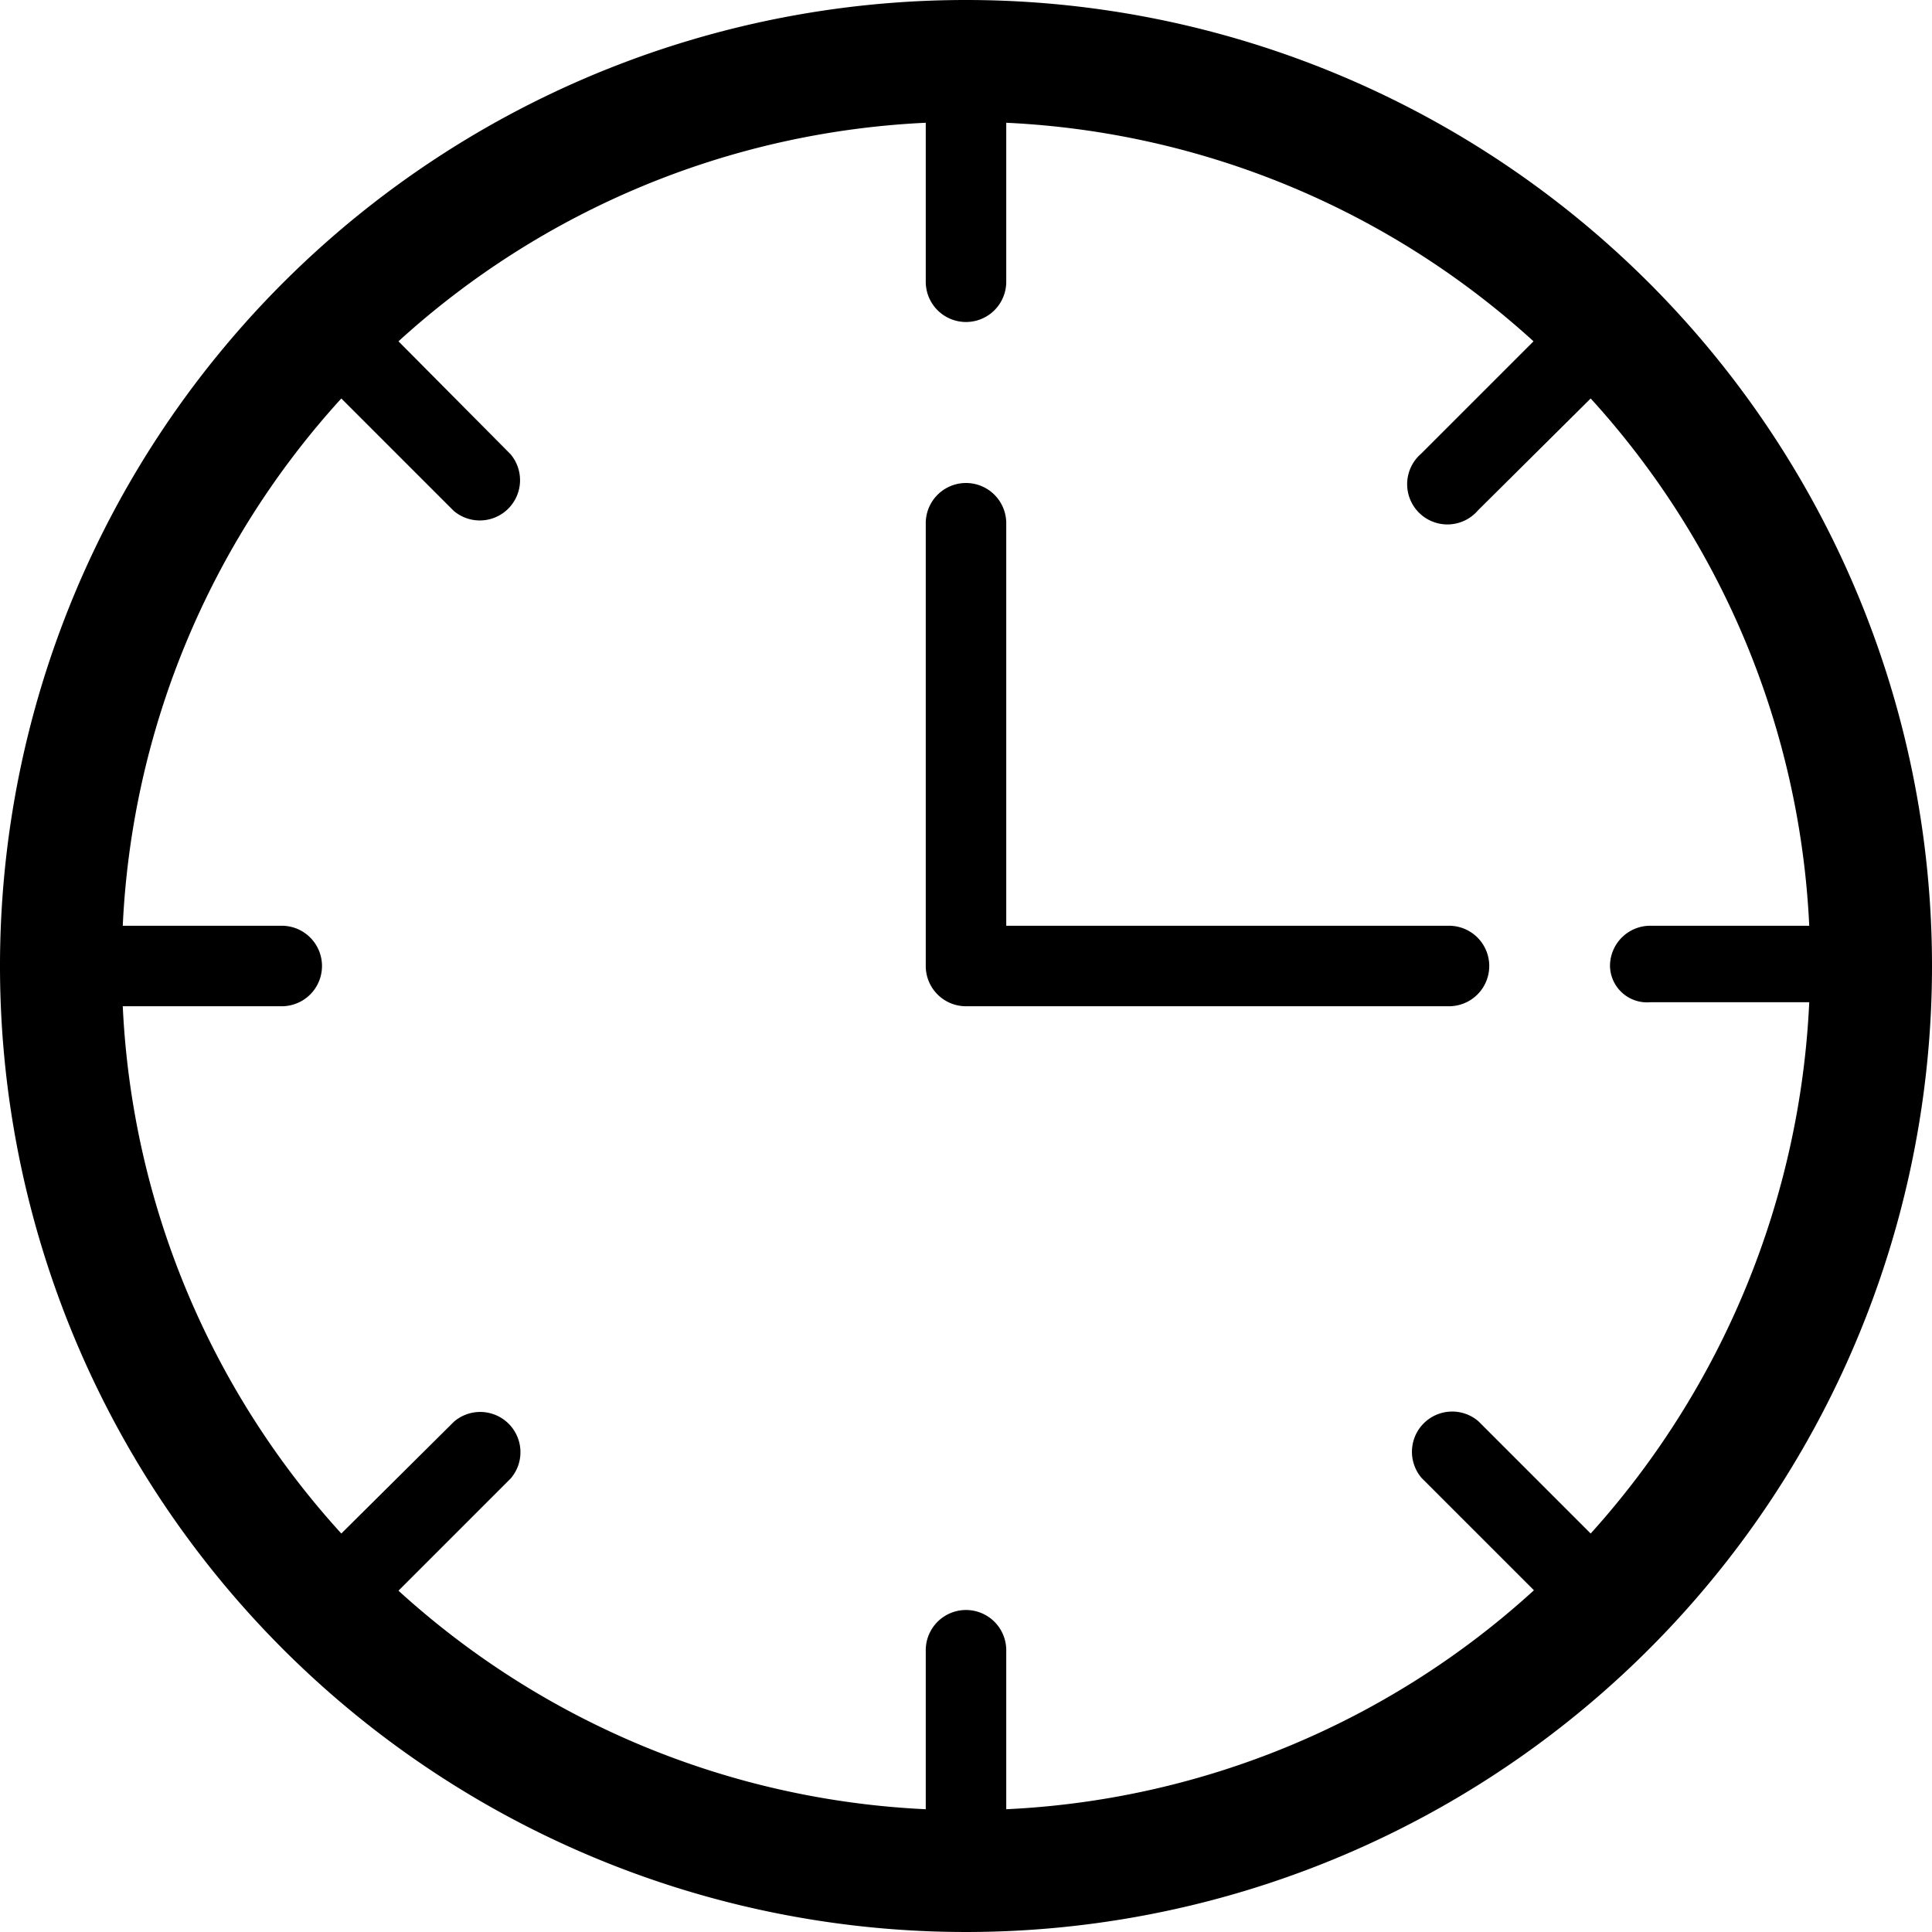 <svg xmlns="http://www.w3.org/2000/svg" viewBox="0 0 48 48"><defs/><path d="M36,23H25V13a1,1,0,0,0-2,0V24a1,1,0,0,0,1,1H36a1,1,0,0,0,0-2Z"/><path d="M24,0A24,24,0,1,0,48,24,24,24,0,0,0,24,0ZM39.52,38.1l-2.79-2.79a1,1,0,0,0-1.41,1.41l2.79,2.79A20.89,20.89,0,0,1,25,44.95V41a1,1,0,0,0-2,0v3.95A20.89,20.89,0,0,1,9.9,39.52l2.79-2.79a1,1,0,0,0-1.41-1.41L8.48,38.1A20.89,20.89,0,0,1,3.05,25H7a1,1,0,0,0,0-2H3.05A20.89,20.89,0,0,1,8.48,9.9l2.79,2.79a1,1,0,0,0,1.41-1.41L9.9,8.48A20.89,20.89,0,0,1,23,3.05V7a1,1,0,0,0,2,0V3.05A20.89,20.89,0,0,1,38.1,8.48l-2.79,2.79a1,1,0,1,0,1.41,1.41L39.52,9.9A20.89,20.89,0,0,1,44.95,23H41a1,1,0,0,0-1,1,.92.92,0,0,0,1,.9h3.95A21.15,21.15,0,0,1,39.52,38.1Z"/></svg>
